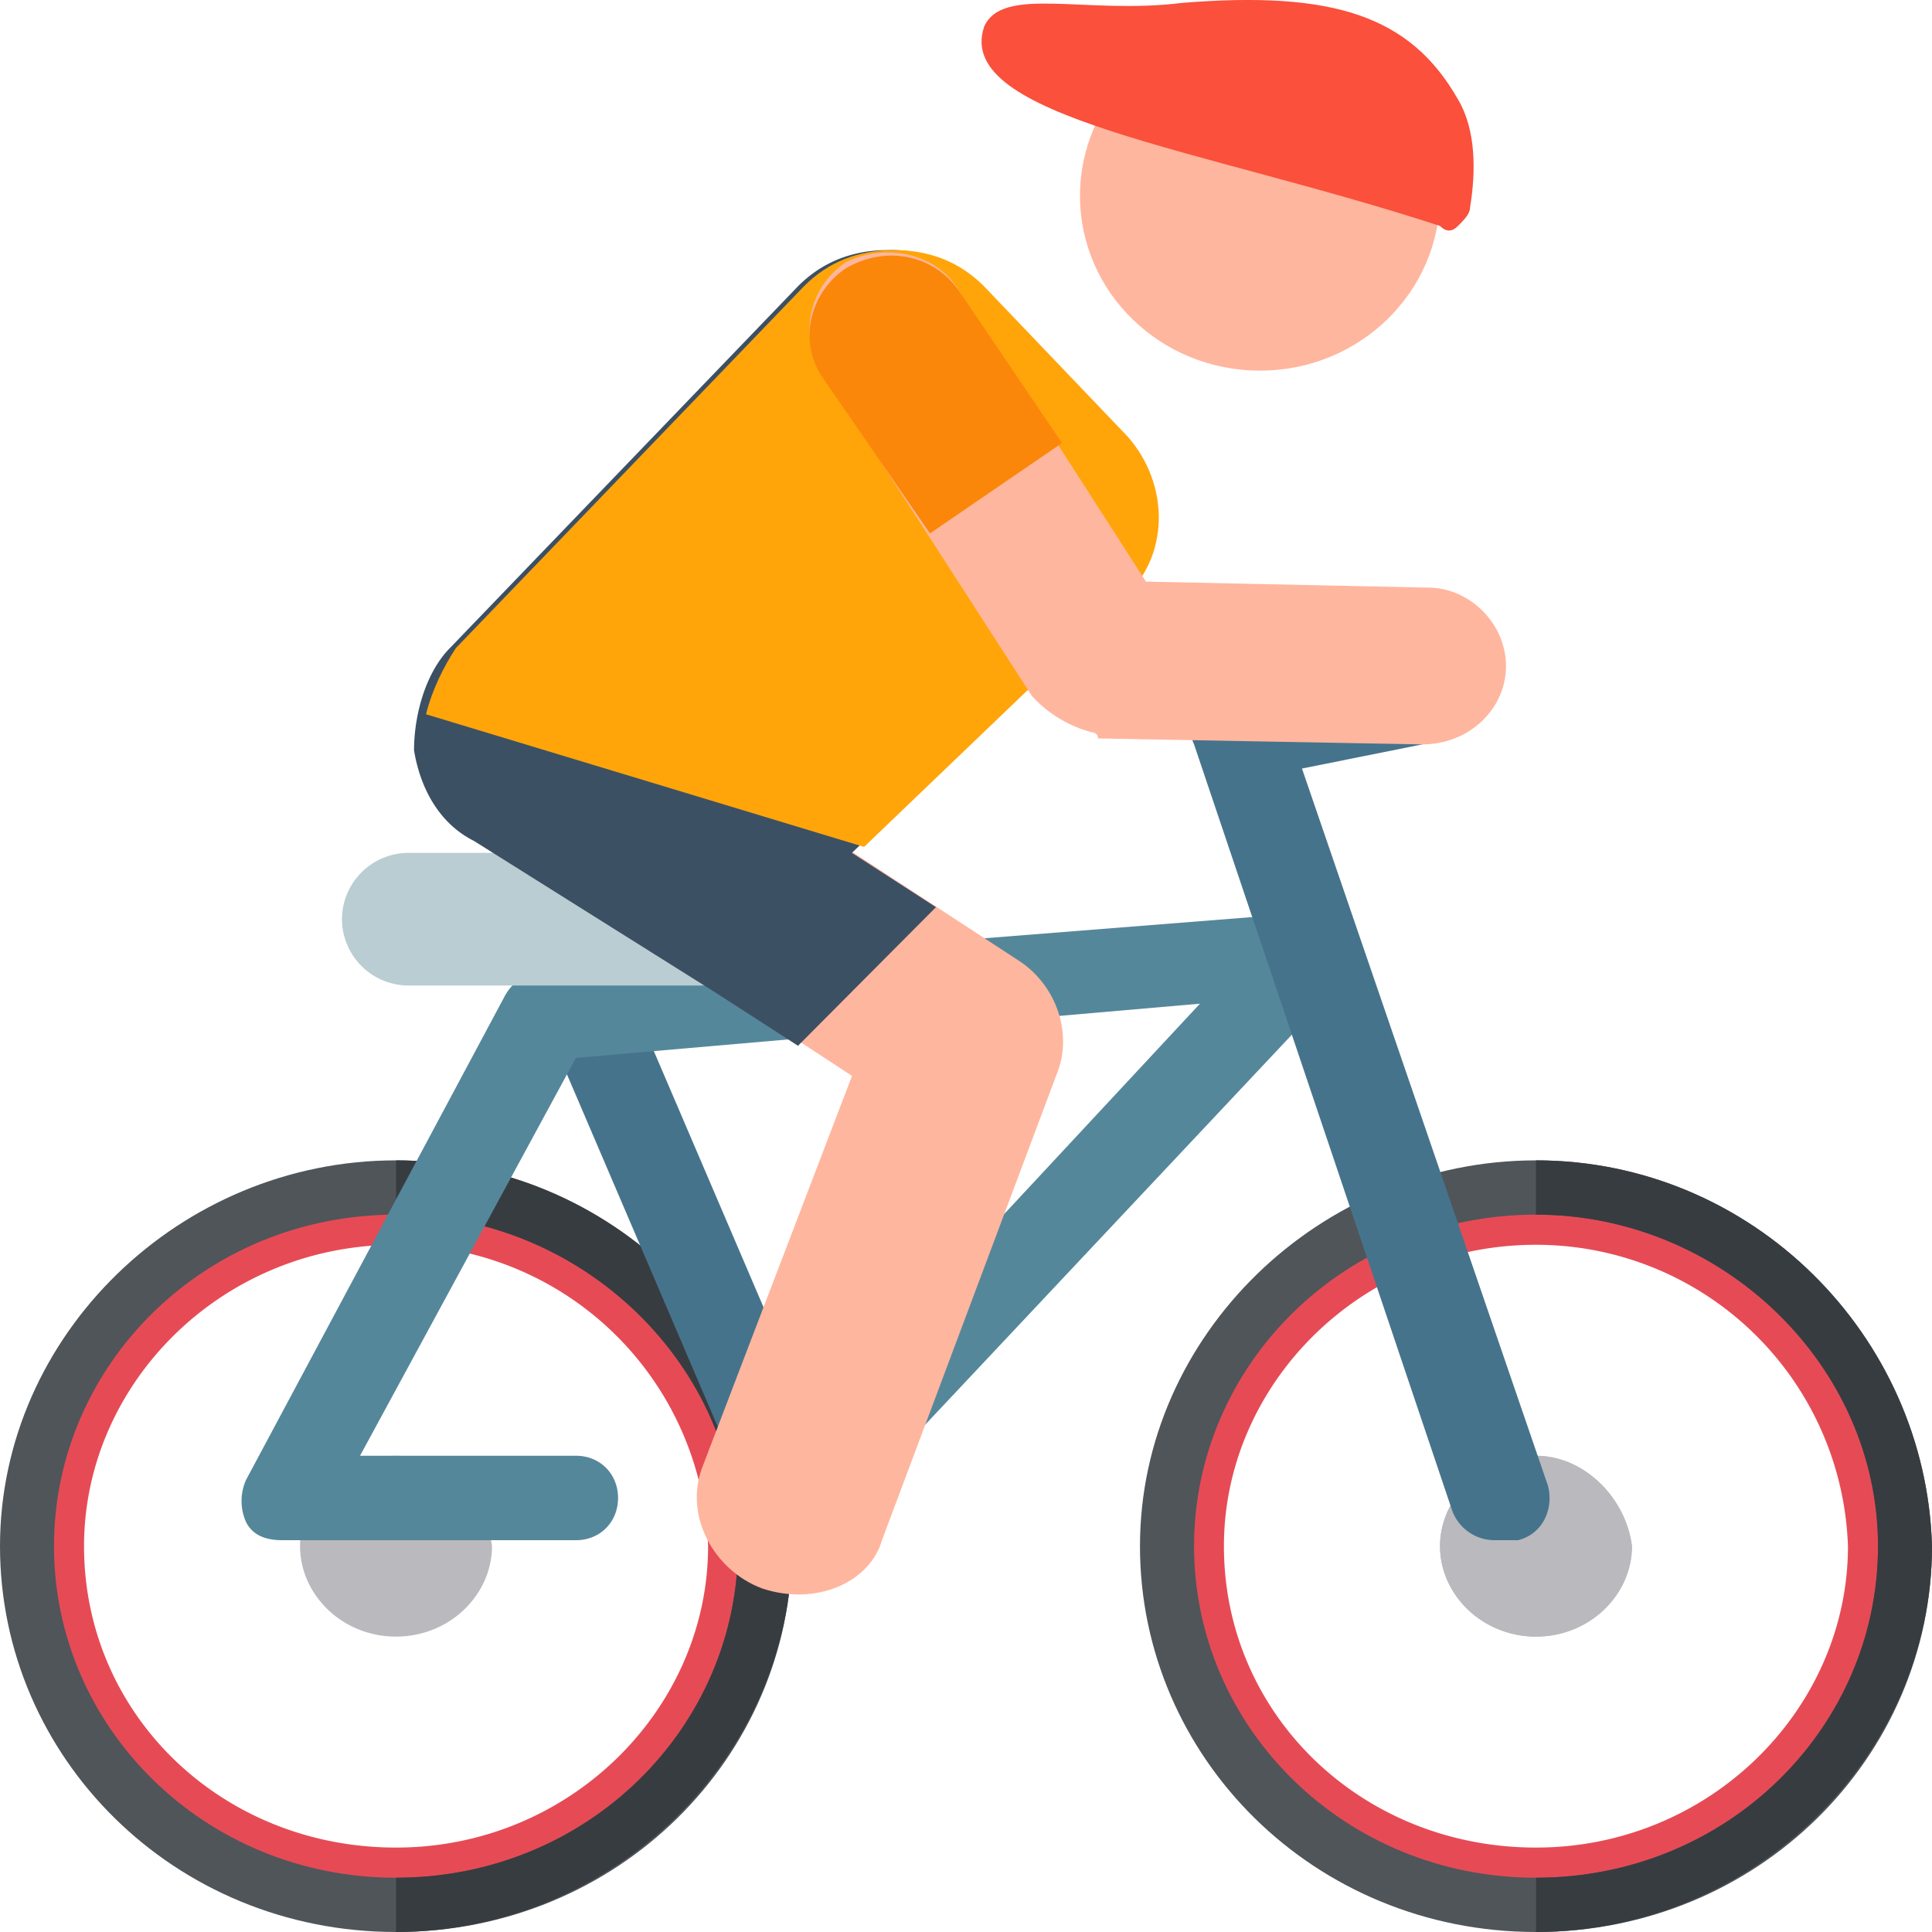 <svg width="20" height="20" viewBox="0 0 20 20" xmlns="http://www.w3.org/2000/svg">
    <g fill-rule="nonzero" fill="none">
        <path d="M15.9 19.75c-2.111 0-3.85-1.685-3.85-3.744 0-2.06 1.739-3.744 3.85-3.744 2.112 0 3.852 1.685 3.852 3.744 0 2.06-1.802 3.744-3.851 3.744zm0-6.864c-1.8 0-3.23 1.435-3.23 3.12 0 1.747 1.43 3.12 3.23 3.12 1.802 0 3.23-1.435 3.23-3.12a3.23 3.23 0 0 0-3.23-3.12z" fill="#E64B55"/>
        <path d="M15.9 12.574c1.926 0 3.541 1.56 3.541 3.432 0 1.872-1.553 3.432-3.54 3.432-1.988 0-3.54-1.56-3.54-3.432 0-1.872 1.552-3.432 3.54-3.432m0-.562c-2.236 0-4.1 1.81-4.1 3.994S13.602 20 15.901 20C18.199 20 20 18.19 20 16.006c-.062-2.184-1.863-3.994-4.1-3.994z" fill="#50555A"/>
        <path d="M15.9 12.012c-.061 0-.061 0 0 0v.562c1.926 0 3.541 1.56 3.541 3.432 0 1.872-1.553 3.432-3.54 3.432V20C18.137 20 20 18.19 20 16.006c-.062-2.184-1.863-3.994-4.1-3.994z" fill="#373C41"/>
        <path d="M15.9 15.07c-.558 0-.993.437-.993.936 0 .5.435.936.994.936.559 0 .993-.437.993-.936-.062-.5-.496-.936-.993-.936z" fill="#B9B9BE"/>
        <path d="M15.9 15.07c-.558 0-.993.437-.993.936 0 .5.435.936.994.936.559 0 .993-.437.993-.936-.062-.5-.496-.936-.993-.936z" fill="#B9B9BE"/>
        <path d="M4.1 19.75c-2.112 0-3.852-1.685-3.852-3.744 0-2.06 1.74-3.744 3.851-3.744 2.112 0 3.851 1.685 3.851 3.744 0 2.06-1.739 3.744-3.85 3.744zm0-6.864c-1.802 0-3.23 1.435-3.23 3.12 0 1.747 1.428 3.12 3.23 3.12 1.8 0 3.23-1.435 3.23-3.12a3.23 3.23 0 0 0-3.23-3.12z" fill="#E64B55"/>
        <path d="M4.1 12.574c1.925 0 3.54 1.56 3.54 3.432 0 1.872-1.553 3.432-3.54 3.432-1.988 0-3.541-1.56-3.541-3.432 0-1.872 1.553-3.432 3.54-3.432m0-.562C1.863 12.012 0 13.822 0 16.006S1.801 20 4.1 20c2.298 0 4.099-1.81 4.099-3.994-.062-2.184-1.864-3.994-4.1-3.994z" fill="#50555A"/>
        <path d="M4.1 12.012s-.063 0 0 0v.562c1.925 0 3.54 1.56 3.54 3.432 0 1.872-1.553 3.432-3.54 3.432V20c2.235 0 4.099-1.81 4.099-3.994-.062-2.184-1.864-3.994-4.1-3.994z" fill="#373C41"/>
        <path d="M4.1 15.07c-.56 0-.994.437-.994.936 0 .5.434.936.993.936.56 0 .994-.437.994-.936-.062-.5-.497-.936-.994-.936z" fill="#B9B9BE"/>
        <path d="M8.26 15.944a.522.522 0 0 1-.434-.25L5.342 9.89c-.125-.25 0-.499.248-.561.249-.125.497 0 .621.25l2.485 5.803c.124.25 0 .5-.249.562h-.186z" fill="#46738C"/>
        <path d="M8.26 15.944a.473.473 0 0 1-.31-.125c-.186-.187-.186-.437 0-.624l4.472-4.805-6.46.561-2.235 4.119h2.236c.248 0 .435.187.435.437s-.187.437-.435.437H2.919c-.186 0-.31-.063-.372-.188a.535.535 0 0 1 0-.436l2.67-4.993c.063-.125.187-.25.373-.25l7.888-.624c.187 0 .373.063.435.25s.062.374-.062.5l-5.28 5.616a.473.473 0 0 1-.31.125z" fill="#55879B"/>
        <path d="M7.267 10.202H4.224a.69.69 0 0 1-.684-.686.69.69 0 0 1 .684-.687h3.043a.69.69 0 0 1 .683.687.69.69 0 0 1-.683.686z" fill="#B9CDD2"/>
        <path d="M15.466 15.944a.467.467 0 0 1-.435-.312l-2.67-7.926c-.063-.125 0-.25.061-.374a.341.341 0 0 1 .31-.188l2.113-.436c.248-.063.497.124.559.374.062.25-.124.5-.373.562l-1.553.312 2.547 7.426c.062.25-.062.5-.31.562h-.25z" fill="#46738C"/>
        <path d="M7.888 16.443c-.497-.187-.807-.749-.62-1.248l1.552-4.057-3.044-1.997c-.434-.312-.559-.936-.31-1.373.31-.436.932-.561 1.366-.25l3.727 2.435c.373.25.559.749.373 1.185L9.13 15.944c-.124.436-.683.686-1.242.499z" fill="#FFB69E"/>
        <path d="m11.615 4.523-1.49-1.56a1.261 1.261 0 0 0-.932-.374c-.373 0-.684.125-.932.374L4.658 6.708c-.248.25-.372.686-.372 1.06.062.375.248.75.62.937l2.485 1.56.87.561 1.428-1.435-.87-.562 2.672-2.558c.62-.5.62-1.248.124-1.748z" fill="#3C5064"/>
        <path d="M4.41 7.394c.062-.25.186-.5.31-.686l3.603-3.745c.248-.25.559-.374.932-.374.372 0 .683.125.931.374l1.491 1.56c.435.5.435 1.248-.062 1.685l-2.67 2.559L4.41 7.394z" fill="#FFA50A"/>
        <ellipse fill="#FFB69E" cx="13.043" cy="2.027" rx="1.863" ry="1.81"/>
        <path d="M10.186.28c.187-.437 1.056-.125 2.05-.25 1.553-.125 2.36.125 2.857.999.187.312.187.748.124 1.123 0 .062-.062.125-.124.187-.062.063-.124.063-.186 0-2.485-.811-5.031-1.123-4.72-2.06z" fill="#FA503C"/>
        <path d="M11.304 7.581a1.288 1.288 0 0 1-.62-.374l-2.175-3.37c-.248-.375-.124-.874.249-1.123.372-.188.931-.125 1.18.312l1.925 2.995 2.92.062c.434 0 .807.375.807.812 0 .437-.373.811-.87.811l-3.354-.062c0-.063-.062-.063-.062-.063z" fill="#FFB69E"/>
        <path d="m9.627 5.522 1.367-.936-1.056-1.56c-.249-.375-.745-.5-1.18-.25-.373.25-.497.749-.249 1.123l1.118 1.623z" fill="#FA870A"/>
    </g>
</svg>

